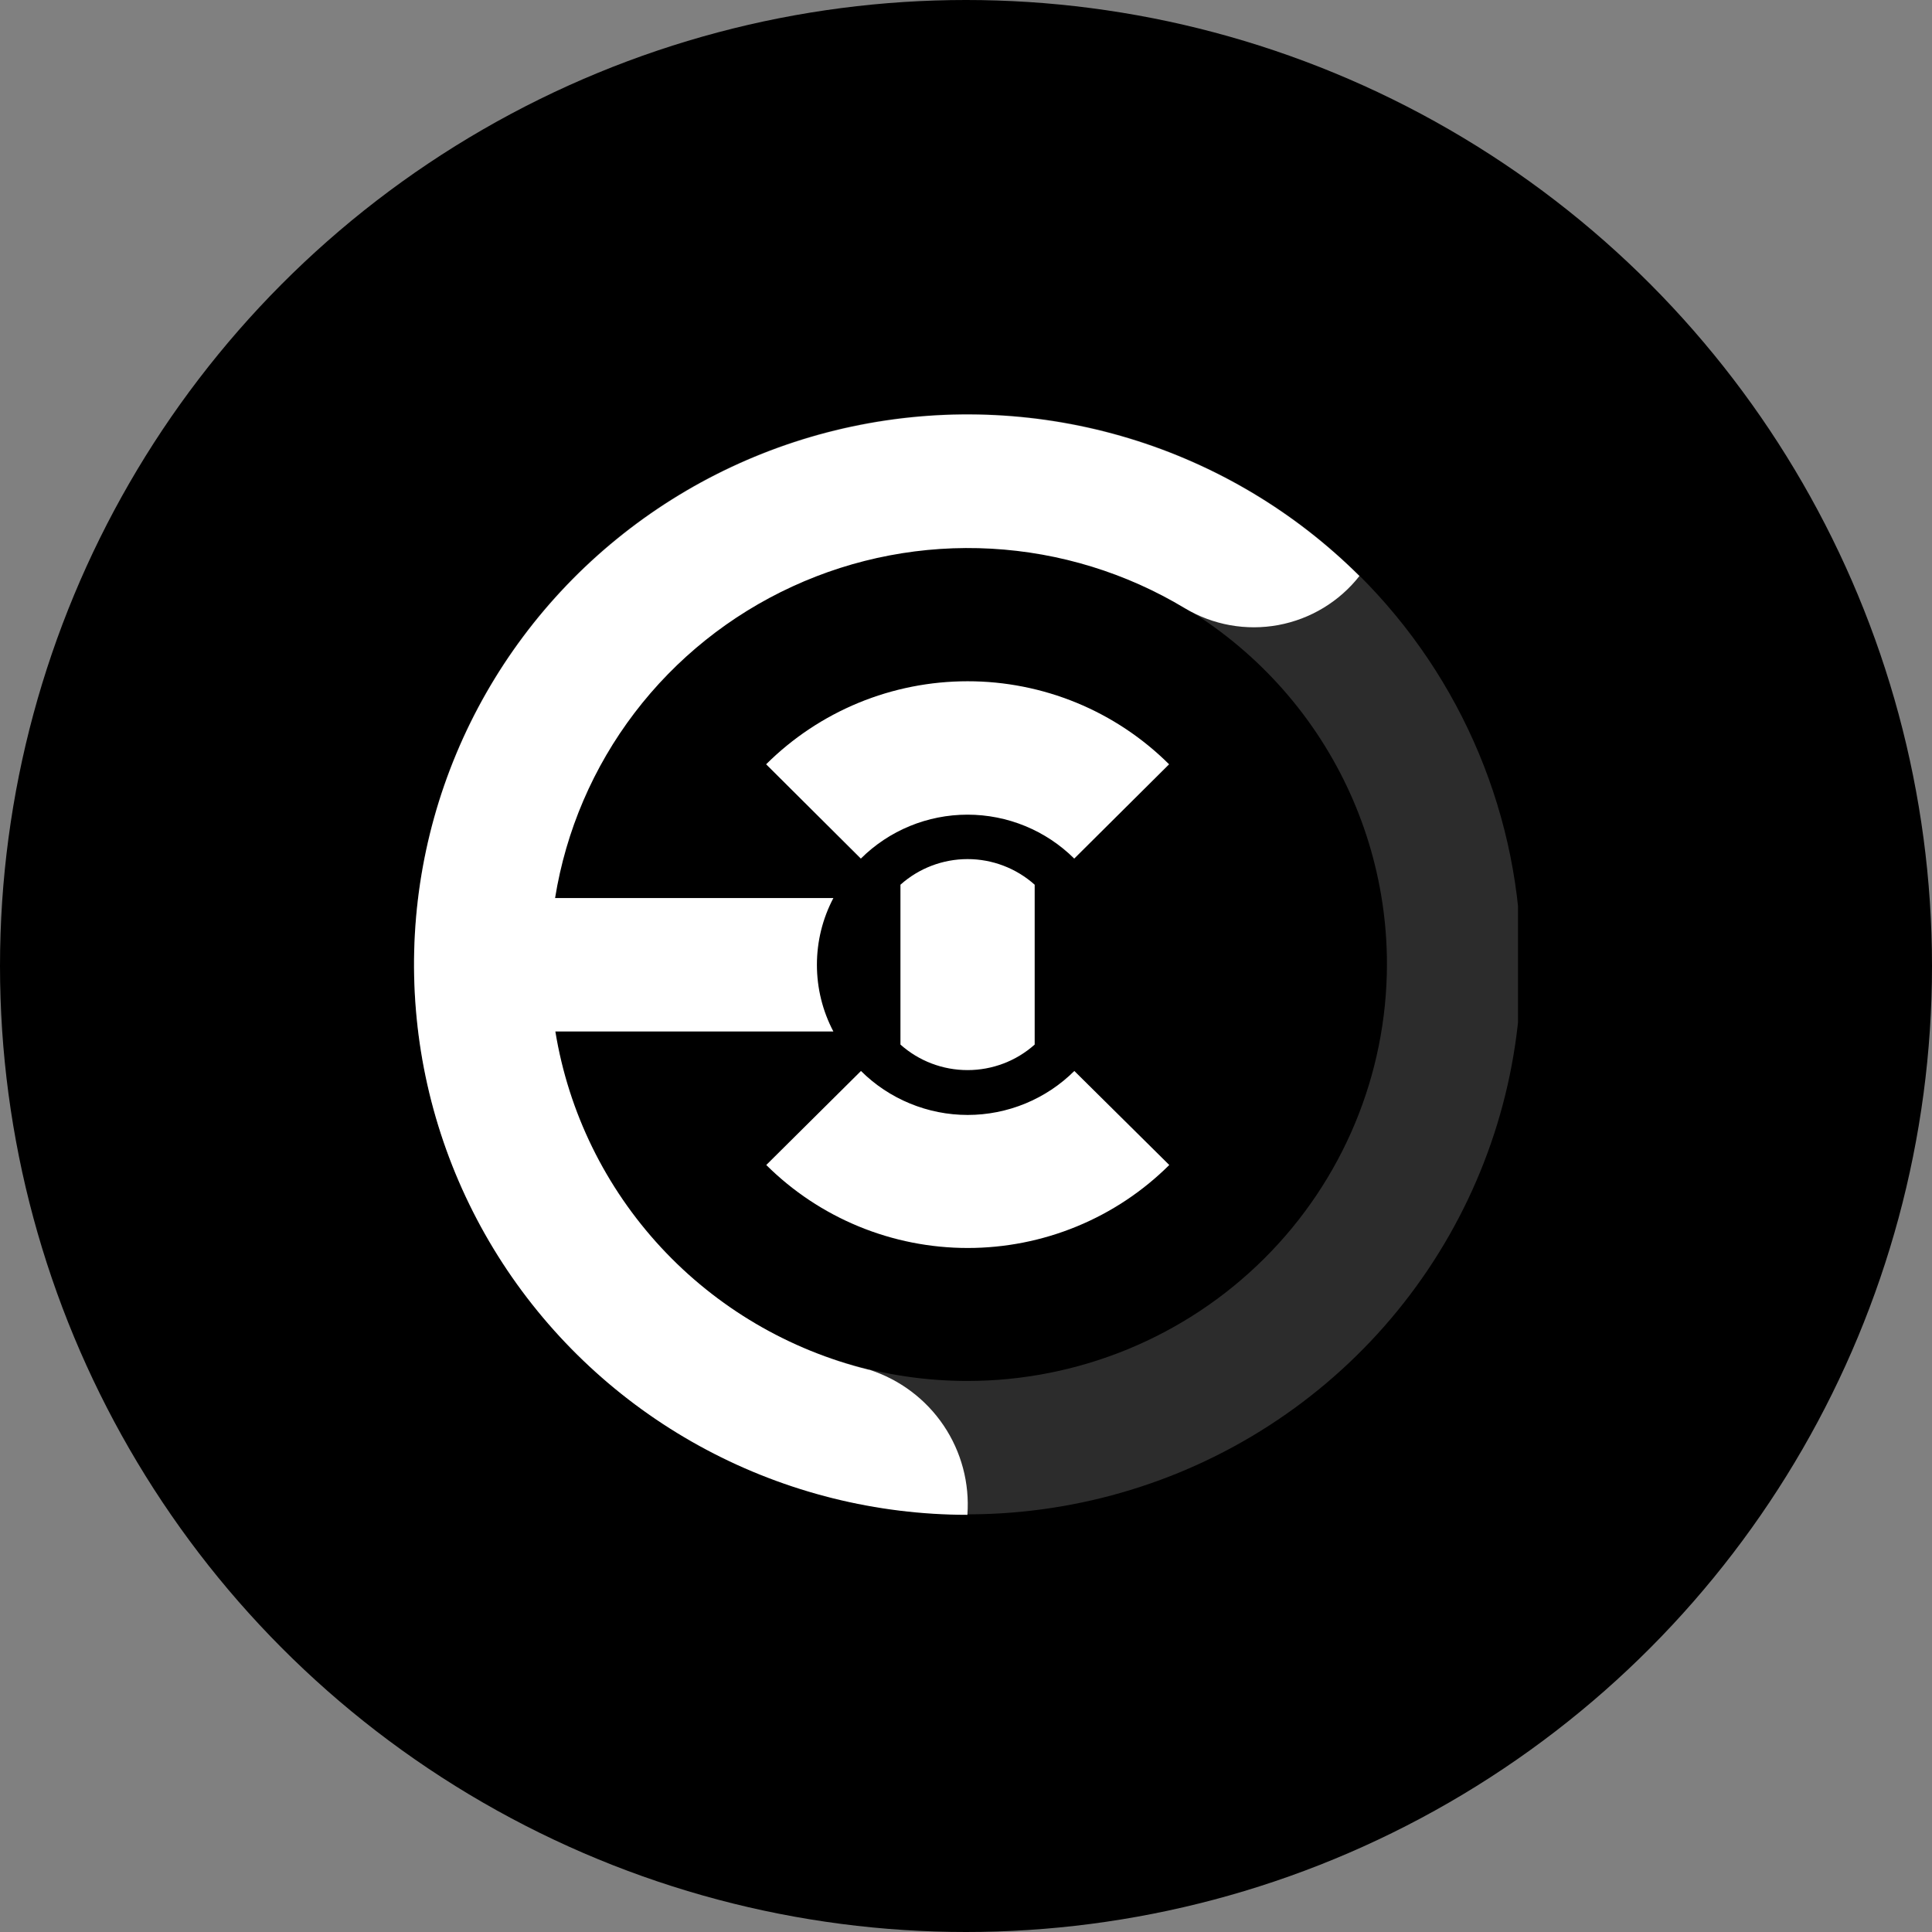 <svg width="42" height="42" viewBox="0 0 42 42" fill="none" xmlns="http://www.w3.org/2000/svg">
<rect x="0" y="0" width="42" height="42" fill="#808080" stroke="none"/>
<circle cx="21" cy="21" r="21" fill="black"/>
<g clip-path="url(#clip0_3_37)">
<path d="M21.034 9C18.654 9 16.327 9.701 14.348 11.016C12.369 12.33 10.827 14.198 9.916 16.383C9.005 18.569 8.767 20.974 9.231 23.294C9.696 25.614 10.842 27.745 12.525 29.417C14.208 31.09 16.352 32.229 18.686 32.691C21.021 33.152 23.44 32.915 25.639 32.01C27.838 31.105 29.718 29.572 31.04 27.605C32.362 25.638 33.068 23.326 33.068 20.96C33.068 17.788 31.8 14.746 29.543 12.504C27.286 10.261 24.226 9 21.034 9ZM21.034 30.021C19.231 30.021 17.468 29.49 15.969 28.494C14.47 27.499 13.301 26.084 12.611 24.428C11.921 22.772 11.74 20.95 12.092 19.192C12.444 17.435 13.312 15.82 14.587 14.553C15.862 13.286 17.487 12.423 19.255 12.073C21.024 11.724 22.857 11.903 24.523 12.589C26.189 13.275 27.613 14.436 28.615 15.926C29.616 17.416 30.151 19.168 30.151 20.96C30.149 23.363 29.188 25.666 27.478 27.365C25.769 29.064 23.451 30.019 21.034 30.021Z" fill="#2C2C2C"/>
<path d="M19.575 22.708C19.976 23.066 20.495 23.263 21.034 23.263C21.573 23.263 22.092 23.066 22.493 22.708V19.233C22.093 18.875 21.573 18.676 21.034 18.676C20.495 18.676 19.975 18.875 19.575 19.233V22.708ZM21.034 14.81C20.221 14.81 19.415 14.969 18.663 15.279C17.912 15.589 17.23 16.043 16.655 16.615L18.714 18.665C19.329 18.053 20.163 17.71 21.033 17.71C21.903 17.71 22.737 18.053 23.353 18.665L25.415 16.615C24.84 16.043 24.157 15.588 23.405 15.278C22.653 14.969 21.847 14.809 21.033 14.81H21.034ZM23.355 23.282C23.051 23.585 22.689 23.825 22.292 23.989C21.894 24.153 21.467 24.238 21.036 24.238C20.605 24.238 20.179 24.153 19.781 23.989C19.383 23.825 19.021 23.585 18.717 23.282L16.658 25.326C17.233 25.898 17.916 26.352 18.667 26.661C19.419 26.971 20.225 27.13 21.038 27.13C21.852 27.13 22.658 26.971 23.41 26.661C24.161 26.352 24.844 25.898 25.419 25.326L23.355 23.282ZM21.03 32.931C21.081 32.244 20.899 31.56 20.513 30.988C20.127 30.416 19.558 29.989 18.899 29.777H18.887C17.152 29.349 15.581 28.425 14.369 27.117C13.158 25.81 12.359 24.178 12.073 22.424H18.117C17.881 21.976 17.759 21.479 17.759 20.974C17.759 20.468 17.881 19.971 18.117 19.523H12.067C12.302 18.06 12.896 16.677 13.795 15.496C14.695 14.315 15.873 13.372 17.226 12.75C18.578 12.127 20.064 11.845 21.552 11.928C23.041 12.011 24.486 12.456 25.76 13.224C26.369 13.588 27.091 13.717 27.79 13.588C28.489 13.458 29.116 13.079 29.553 12.522C28.154 11.13 26.432 10.101 24.539 9.529C22.645 8.956 20.639 8.856 18.697 9.238C16.755 9.62 14.939 10.472 13.408 11.719C11.877 12.966 10.679 14.569 9.92 16.386C9.161 18.203 8.865 20.177 9.058 22.135C9.25 24.093 9.926 25.973 11.025 27.61C12.124 29.246 13.611 30.588 15.357 31.516C17.102 32.444 19.05 32.93 21.03 32.931Z" fill="#ffffff"/>
</g>
<defs>
<clipPath id="clip0_3_37">
<rect width="24" height="24" fill="white" transform="translate(9 9)"/>
</clipPath>
</defs>
</svg>

